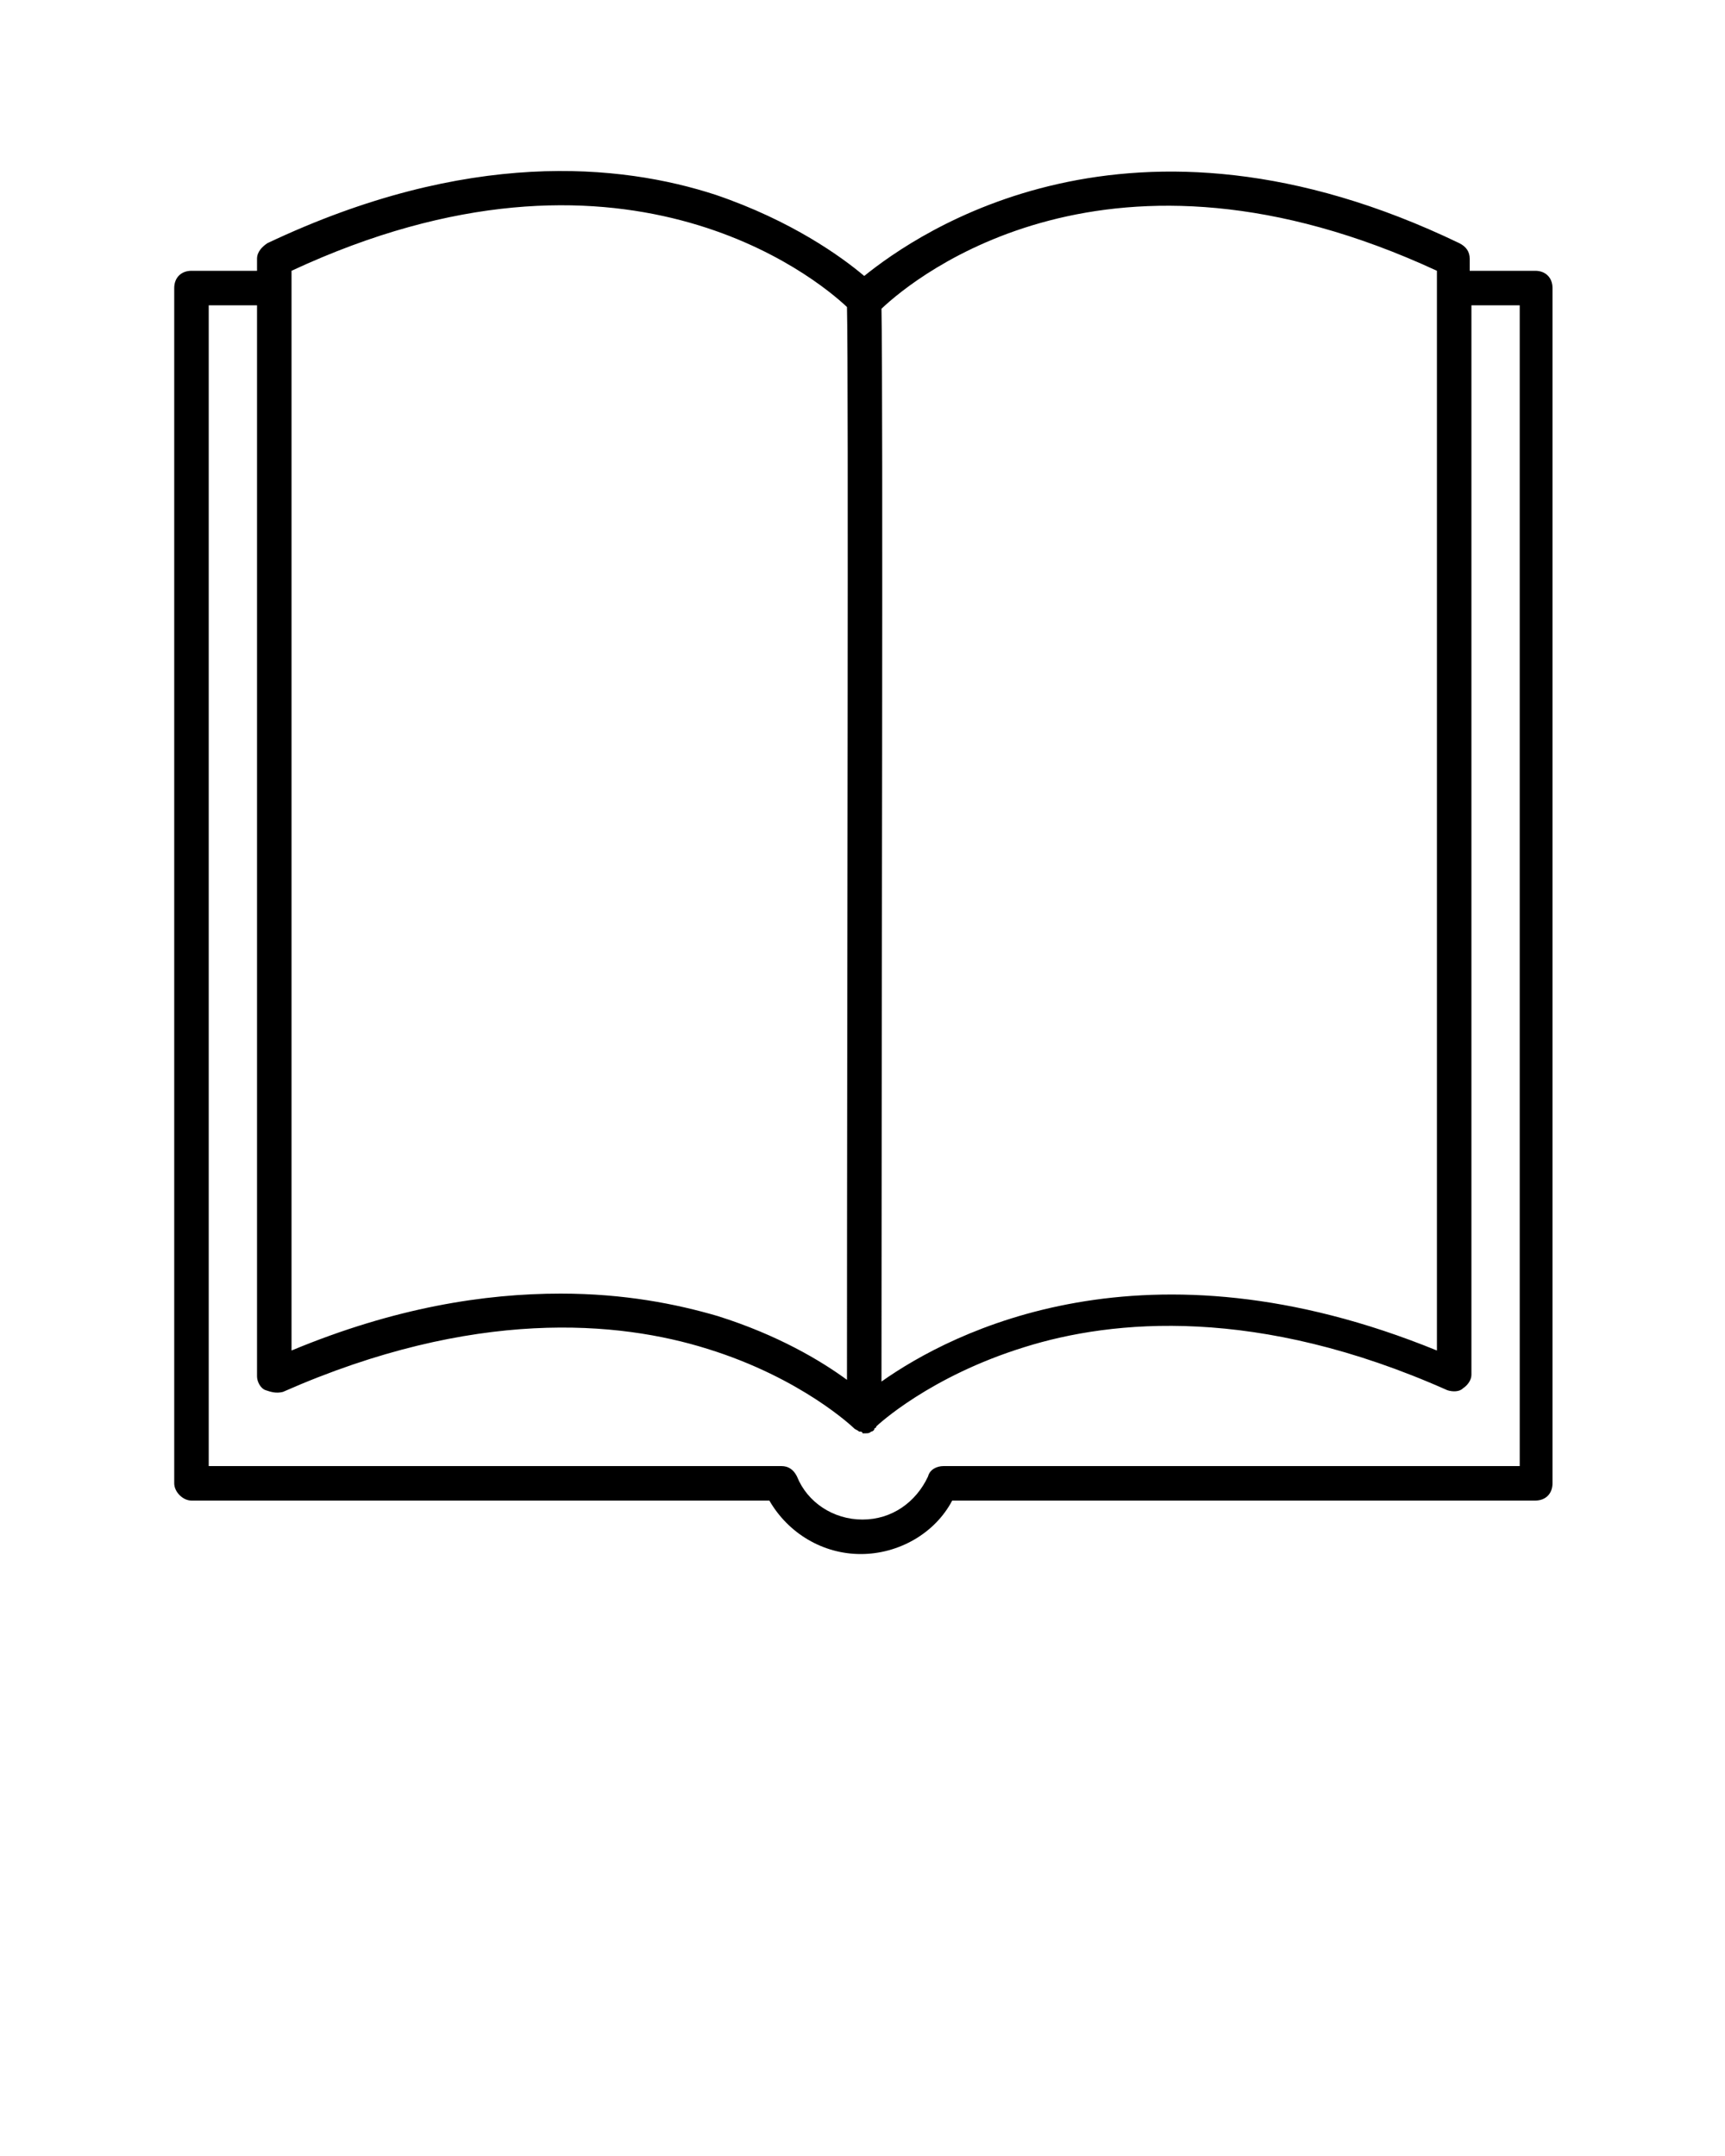 <?xml version="1.0" encoding="utf-8"?>
<!-- Generator: Adobe Illustrator 23.0.2, SVG Export Plug-In . SVG Version: 6.00 Build 0)  -->
<svg version="1.1" id="Layer_1" xmlns="http://www.w3.org/2000/svg" xmlns:xlink="http://www.w3.org/1999/xlink" x="0px" y="0px"
	 viewBox="0 0 100 125" style="enable-background:new 0 0 100 125;" xml:space="preserve">
<path d="M11.1,87h33.5c1.1,1.9,3.1,3.1,5.3,3.1s4.3-1.2,5.3-3.1h33.8c0.6,0,1-0.4,1-1V16.7c0-0.6-0.4-1-1-1h-3.8V15
	c0-0.4-0.2-0.7-0.6-0.9C65.5,4.9,53.2,13.5,50.1,16c-1.3-1.1-4.2-3.2-8.6-4.7c-5.5-1.8-14.4-2.7-26,2.8c-0.3,0.2-0.6,0.5-0.6,0.9
	v0.7h-3.8c-0.6,0-1,0.4-1,1V86C10.1,86.5,10.6,87,11.1,87z M83.3,15.7v62.6c-16.9-6.9-28.1-1.1-32.2,1.8c0-19,0.1-57.1,0-62.2
	C53.1,16,64.3,6.9,83.3,15.7z M49.1,17.8c0.1,4.1,0,40.9,0,62.2c-1.5-1.1-4-2.6-7.5-3.7c-2.4-0.7-5.4-1.3-9.1-1.3
	c-4.4,0-9.6,0.8-15.6,3.3V16.7c0,0,0,0,0,0v0v-1C36,6.8,47.3,16.1,49.1,17.8z M12.1,17.7h2.8v62.1c0,0.3,0.2,0.7,0.5,0.8
	s0.6,0.2,1,0.1c11.1-4.9,19.5-4.1,24.6-2.5c5.5,1.7,8.5,4.6,8.5,4.6c0,0,0,0,0,0c0.1,0.1,0.2,0.1,0.3,0.2c0.1,0,0.2,0,0.2,0.1
	c0,0,0.1,0,0.1,0c0,0,0,0,0,0c0,0,0.1,0,0.1,0c0.1,0,0.2,0,0.3-0.1c0.1,0,0.2-0.1,0.2-0.2c0,0,0.1,0,0.1-0.1c0,0,0,0,0,0
	c0,0,0,0,0,0c0.1-0.1,3.1-2.9,8.6-4.6c5.1-1.6,13.5-2.4,24.5,2.5c0.3,0.1,0.7,0.1,0.9-0.1c0.3-0.2,0.5-0.5,0.5-0.8V17.7h2.8V85H54.7
	c-0.4,0-0.8,0.2-0.9,0.6c-0.7,1.5-2.1,2.5-3.8,2.5s-3.2-1-3.8-2.5C46,85.2,45.7,85,45.3,85H12.1V17.7z"/>
</svg>
